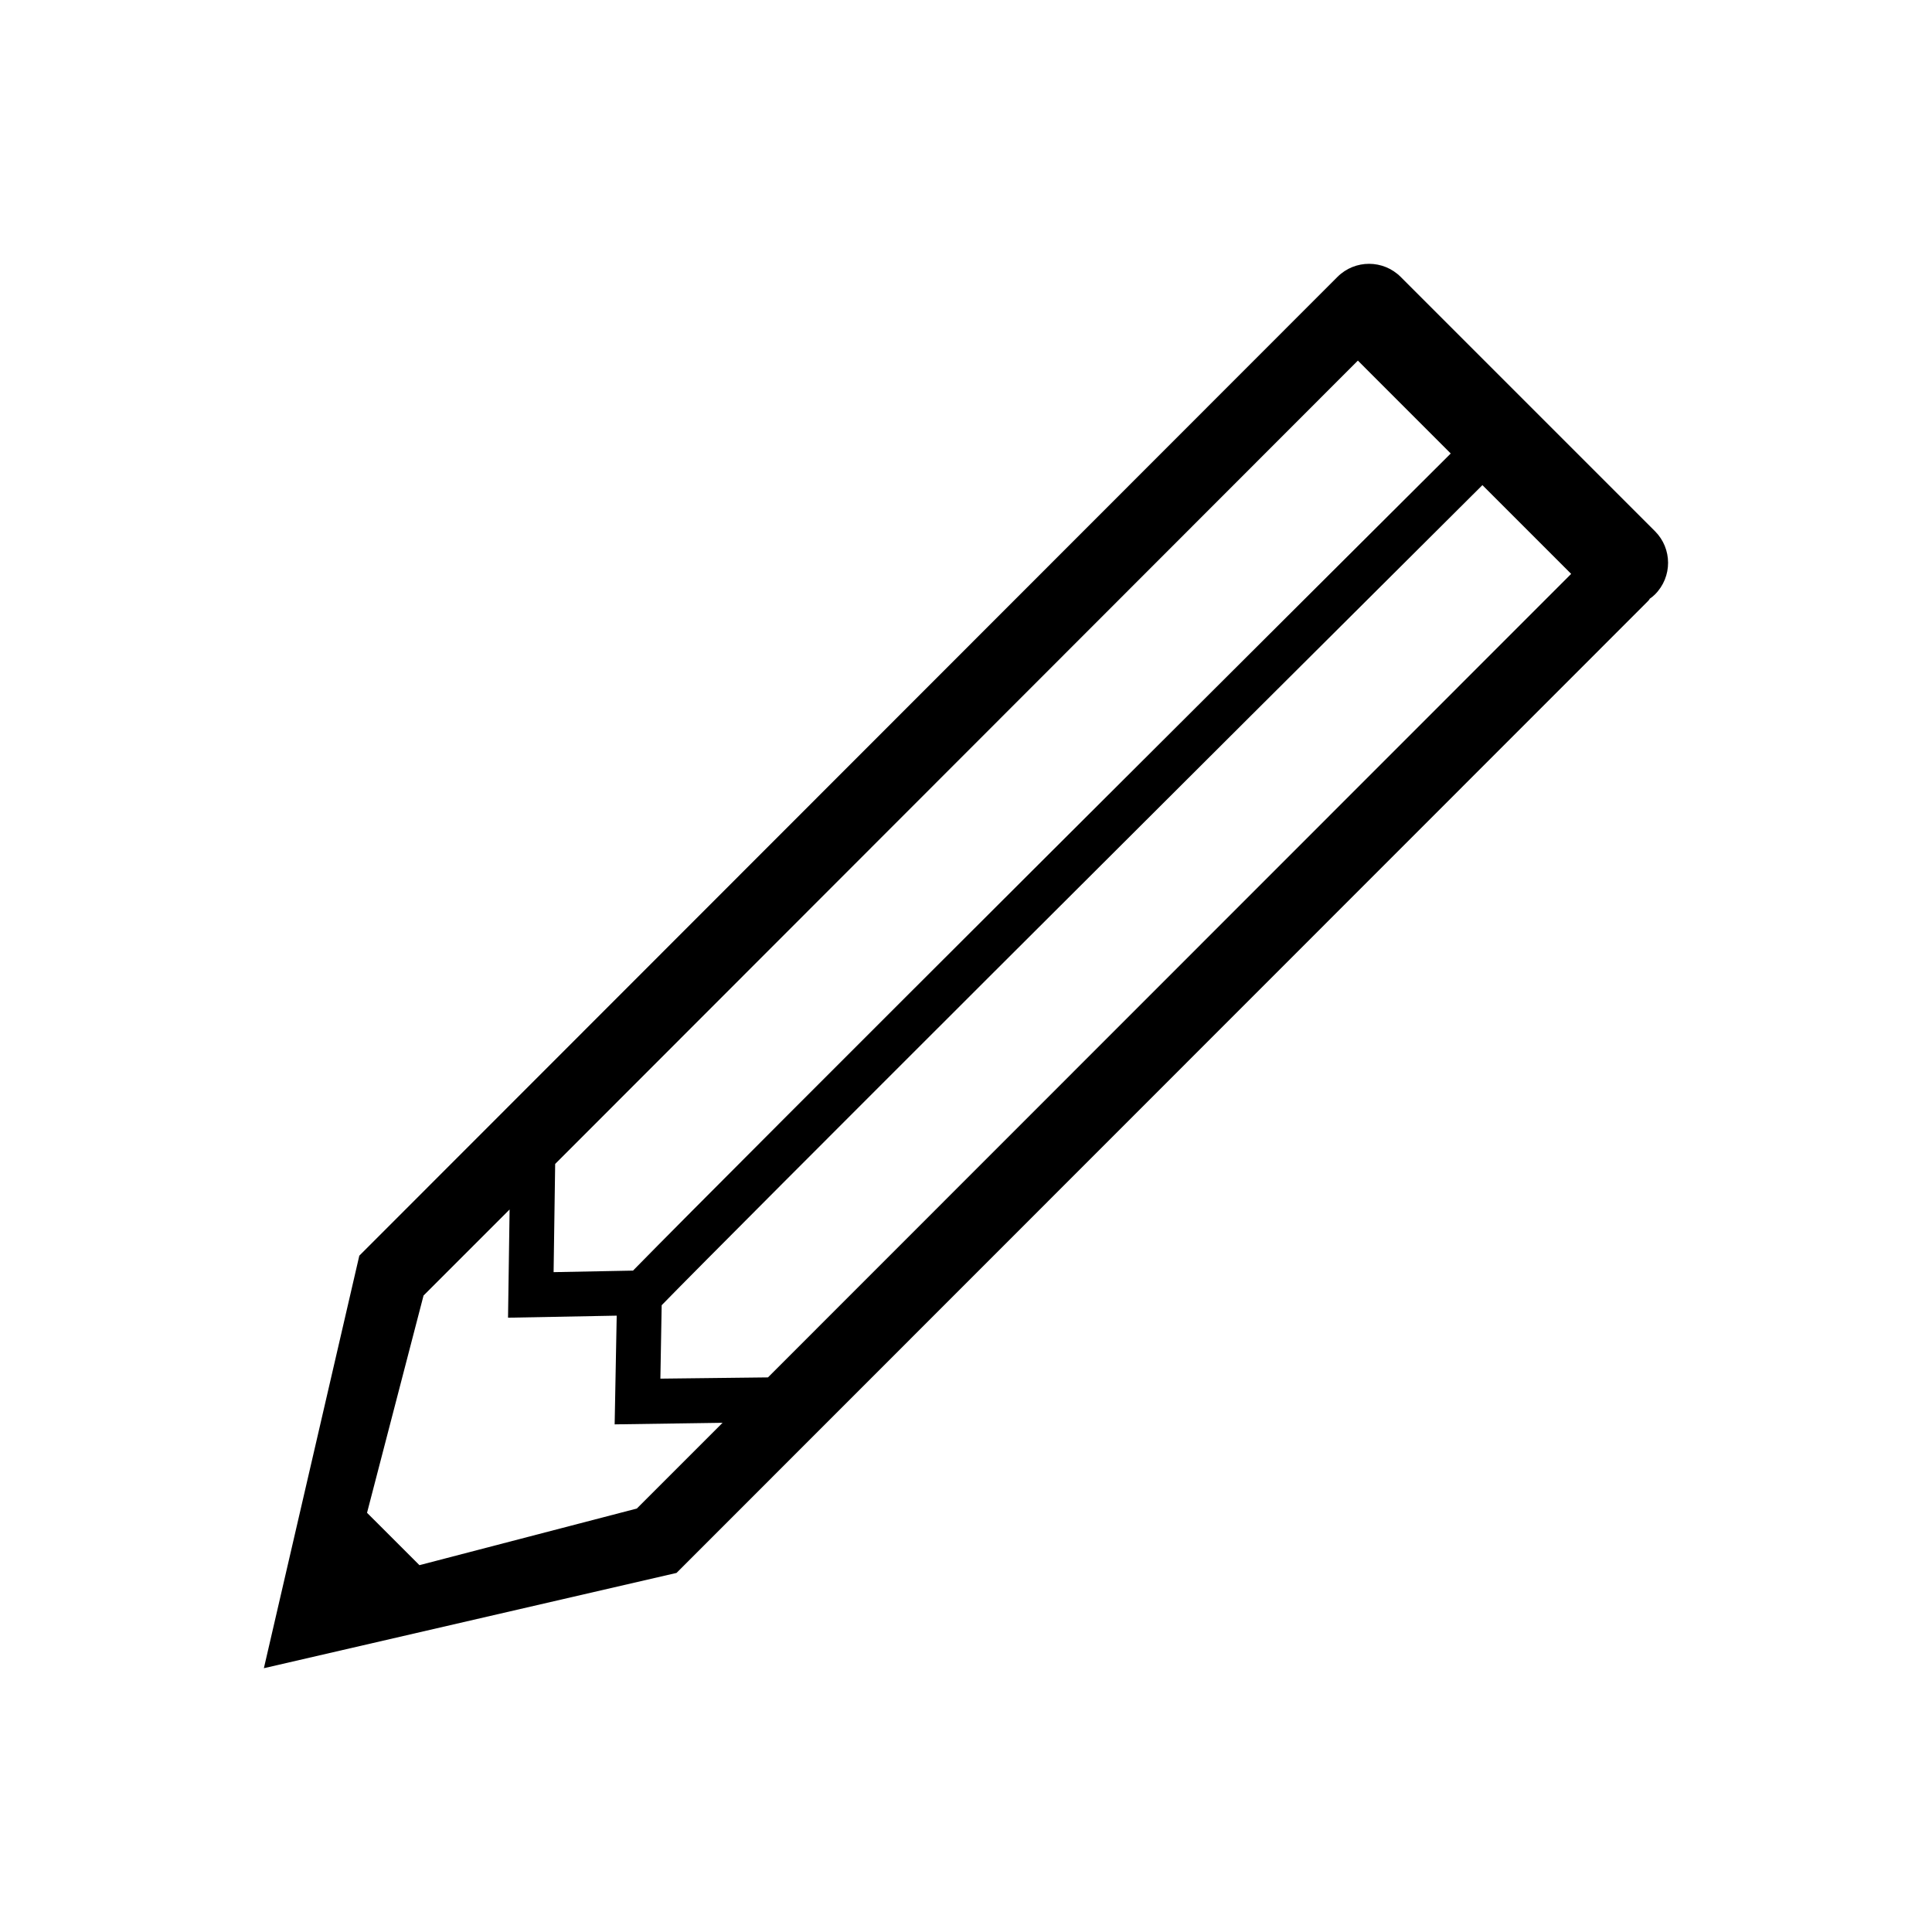 <?xml version="1.0" encoding="UTF-8" standalone="no"?>
<svg
   xmlns:dc="http://purl.org/dc/elements/1.1/"
   xmlns:cc="http://creativecommons.org/ns#"
   xmlns:rdf="http://www.w3.org/1999/02/22-rdf-syntax-ns#"
   xmlns:svg="http://www.w3.org/2000/svg"
   xmlns="http://www.w3.org/2000/svg"
   xmlns:sodipodi="http://sodipodi.sourceforge.net/DTD/sodipodi-0.dtd"
   xmlns:inkscape="http://www.inkscape.org/namespaces/inkscape"
   width="100%"
   height="100%"
   viewBox="0 0 48 48"
   version="1.1"
   xml:space="preserve"
   style="fill-rule:evenodd;clip-rule:evenodd;stroke-linejoin:round;stroke-miterlimit:1.414;"
   id="svg2"
   inkscape:version="0.48.5 r10040"
   sodipodi:docname="edit.svg"><defs
   id="defs8" /><sodipodi:namedview
   pagecolor="#ffffff"
   bordercolor="#666666"
   borderopacity="1"
   objecttolerance="10"
   gridtolerance="10"
   guidetolerance="10"
   inkscape:pageopacity="0"
   inkscape:pageshadow="2"
   inkscape:window-width="1920"
   inkscape:window-height="1021"
   id="namedview6"
   showgrid="false"
   inkscape:zoom="16.72819"
   inkscape:cx="16.85637"
   inkscape:cy="16.82648"
   inkscape:window-x="-8"
   inkscape:window-y="-8"
   inkscape:window-maximized="1"
   inkscape:current-layer="svg2" />
    
<path
   d="M 8.927,31.197 33.228,6.88 c 0.436,-0.436 1.14,-0.432 1.572,0 l 6.317,6.317 c 0.433,0.432 0.436,1.136 0,1.572 -0.039,0.039 -0.083,0.075 -0.13,0.106 -0.012,0.028 -0.035,0.051 -0.059,0.075 L 16.808,39.079 6.556,41.446 8.927,31.197 z M 33.736,8.959 13.793,28.918 l -0.039,2.688 1.973,-0.038 C 18.231,29.008 33.322,13.98 36.043,11.267 L 33.736,8.959 z m 5.299,5.299 -2.205,-2.205 C 30.111,18.74 18.235,30.584 16.439,32.428 l -0.032,1.824 2.673,-0.031 19.954,-19.962 z m -23.213,23.221 2.13,-2.13 -2.681,0.039 0.051,-2.701 -2.7,0.051 0.039,-2.689 -2.138,2.138 -1.404,5.398 1.302,1.301 5.402,-1.407 z"
   id="path3"
   inkscape:connector-curvature="0"
   style="fill:#000000" /></svg>